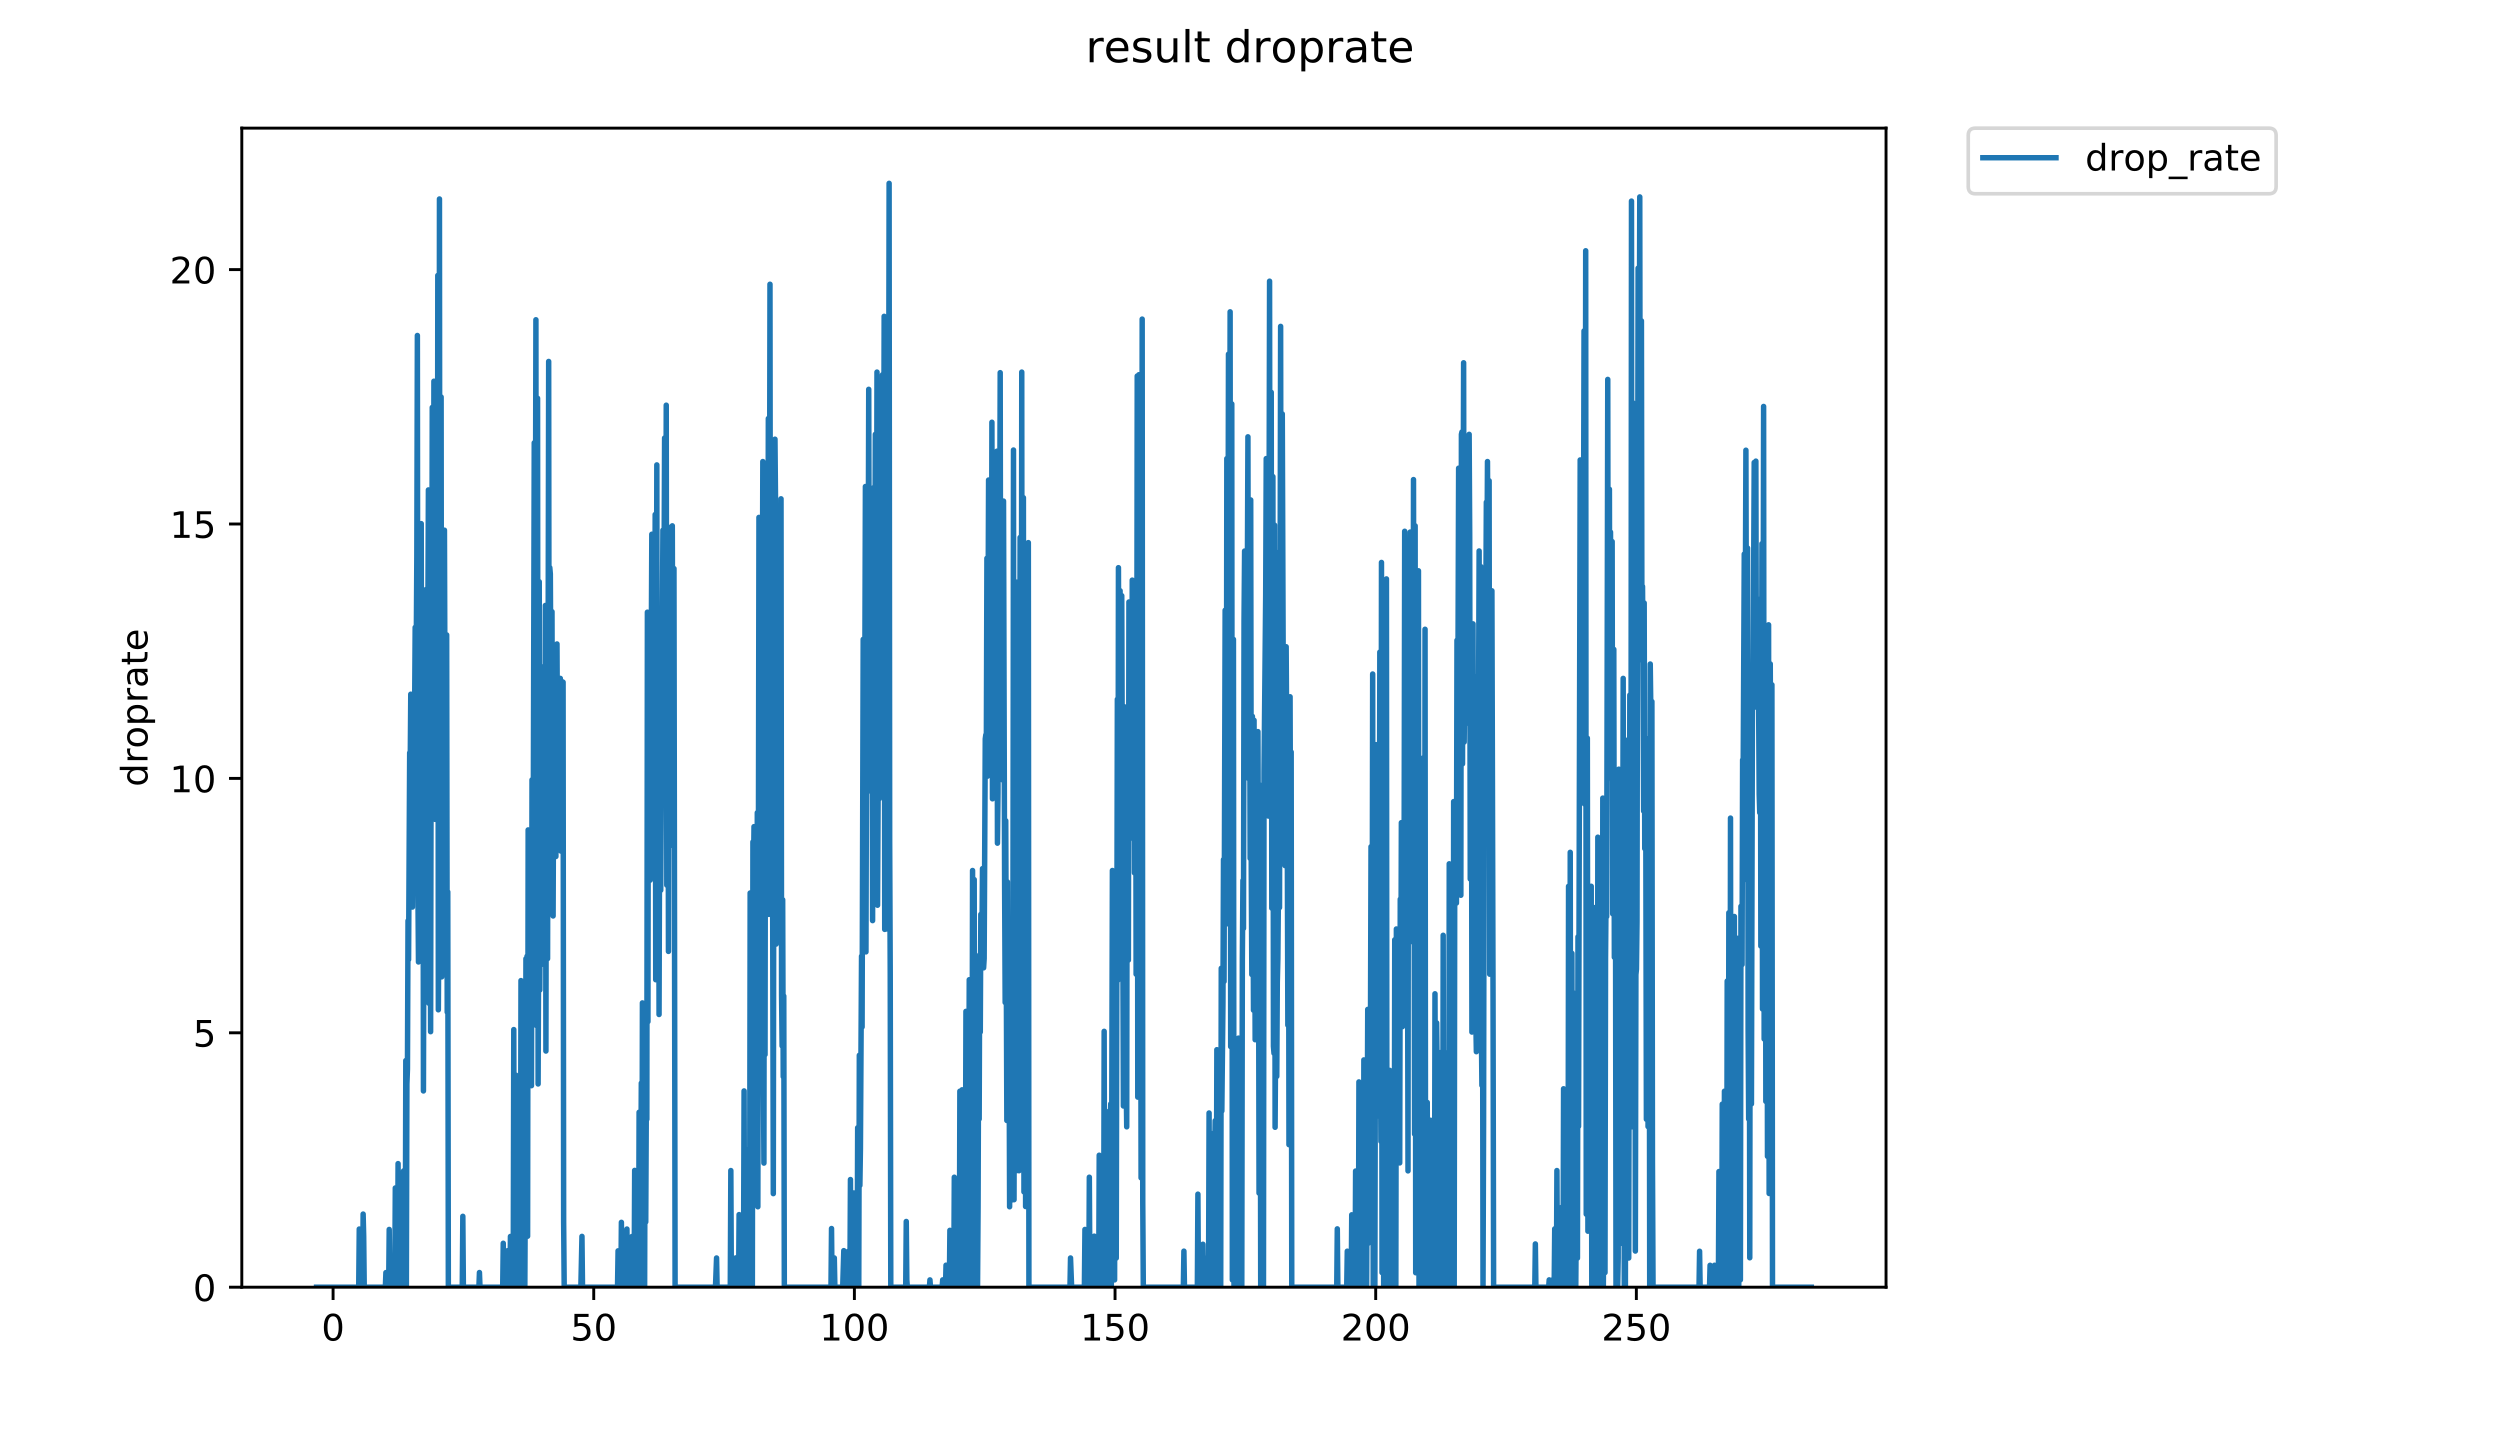 <?xml version="1.0" encoding="utf-8" standalone="no"?>
<!DOCTYPE svg PUBLIC "-//W3C//DTD SVG 1.1//EN"
  "http://www.w3.org/Graphics/SVG/1.1/DTD/svg11.dtd">
<!-- Created with matplotlib (https://matplotlib.org/) -->
<svg height="396pt" version="1.1" viewBox="0 0 684 396" width="684pt" xmlns="http://www.w3.org/2000/svg" xmlns:xlink="http://www.w3.org/1999/xlink">
 <defs>
  <style type="text/css">
*{stroke-linecap:butt;stroke-linejoin:round;}
  </style>
 </defs>
 <g id="figure_1">
  <g id="patch_1">
   <path d="M 0 396 
L 684 396 
L 684 0 
L 0 0 
z
" style="fill:#ffffff;"/>
  </g>
  <g id="axes_1">
   <g id="patch_2">
    <path d="M 66.159 352.174 
L 516.019 352.174 
L 516.019 35.062 
L 66.159 35.062 
z
" style="fill:#ffffff;"/>
   </g>
   <g id="matplotlib.axis_1">
    <g id="xtick_1">
     <g id="line2d_1">
      <defs>
       <path d="M 0 0 
L 0 3.5 
" id="m7528100f7d" style="stroke:#000000;stroke-width:0.8;"/>
      </defs>
      <g>
       <use style="stroke:#000000;stroke-width:0.8;" x="91.131" xlink:href="#m7528100f7d" y="352.174"/>
      </g>
     </g>
     <g id="text_1">
      <!-- 0 -->
      <defs>
       <path d="M 31.781 66.406 
Q 24.172 66.406 20.328 58.906 
Q 16.5 51.422 16.5 36.375 
Q 16.5 21.391 20.328 13.891 
Q 24.172 6.391 31.781 6.391 
Q 39.453 6.391 43.281 13.891 
Q 47.125 21.391 47.125 36.375 
Q 47.125 51.422 43.281 58.906 
Q 39.453 66.406 31.781 66.406 
z
M 31.781 74.219 
Q 44.047 74.219 50.516 64.516 
Q 56.984 54.828 56.984 36.375 
Q 56.984 17.969 50.516 8.266 
Q 44.047 -1.422 31.781 -1.422 
Q 19.531 -1.422 13.062 8.266 
Q 6.594 17.969 6.594 36.375 
Q 6.594 54.828 13.062 64.516 
Q 19.531 74.219 31.781 74.219 
z
" id="DejaVuSans-48"/>
      </defs>
      <g transform="translate(87.949 366.773)scale(0.1 -0.1)">
       <use xlink:href="#DejaVuSans-48"/>
      </g>
     </g>
    </g>
    <g id="xtick_2">
     <g id="line2d_2">
      <g>
       <use style="stroke:#000000;stroke-width:0.8;" x="162.446" xlink:href="#m7528100f7d" y="352.174"/>
      </g>
     </g>
     <g id="text_2">
      <!-- 50 -->
      <defs>
       <path d="M 10.797 72.906 
L 49.516 72.906 
L 49.516 64.594 
L 19.828 64.594 
L 19.828 46.734 
Q 21.969 47.469 24.109 47.828 
Q 26.266 48.188 28.422 48.188 
Q 40.625 48.188 47.75 41.5 
Q 54.891 34.812 54.891 23.391 
Q 54.891 11.625 47.562 5.094 
Q 40.234 -1.422 26.906 -1.422 
Q 22.312 -1.422 17.547 -0.641 
Q 12.797 0.141 7.719 1.703 
L 7.719 11.625 
Q 12.109 9.234 16.797 8.062 
Q 21.484 6.891 26.703 6.891 
Q 35.156 6.891 40.078 11.328 
Q 45.016 15.766 45.016 23.391 
Q 45.016 31 40.078 35.438 
Q 35.156 39.891 26.703 39.891 
Q 22.75 39.891 18.812 39.016 
Q 14.891 38.141 10.797 36.281 
z
" id="DejaVuSans-53"/>
      </defs>
      <g transform="translate(156.083 366.773)scale(0.1 -0.1)">
       <use xlink:href="#DejaVuSans-53"/>
       <use x="63.623" xlink:href="#DejaVuSans-48"/>
      </g>
     </g>
    </g>
    <g id="xtick_3">
     <g id="line2d_3">
      <g>
       <use style="stroke:#000000;stroke-width:0.8;" x="233.761" xlink:href="#m7528100f7d" y="352.174"/>
      </g>
     </g>
     <g id="text_3">
      <!-- 100 -->
      <defs>
       <path d="M 12.406 8.297 
L 28.516 8.297 
L 28.516 63.922 
L 10.984 60.406 
L 10.984 69.391 
L 28.422 72.906 
L 38.281 72.906 
L 38.281 8.297 
L 54.391 8.297 
L 54.391 0 
L 12.406 0 
z
" id="DejaVuSans-49"/>
      </defs>
      <g transform="translate(224.217 366.773)scale(0.1 -0.1)">
       <use xlink:href="#DejaVuSans-49"/>
       <use x="63.623" xlink:href="#DejaVuSans-48"/>
       <use x="127.246" xlink:href="#DejaVuSans-48"/>
      </g>
     </g>
    </g>
    <g id="xtick_4">
     <g id="line2d_4">
      <g>
       <use style="stroke:#000000;stroke-width:0.8;" x="305.076" xlink:href="#m7528100f7d" y="352.174"/>
      </g>
     </g>
     <g id="text_4">
      <!-- 150 -->
      <g transform="translate(295.533 366.773)scale(0.1 -0.1)">
       <use xlink:href="#DejaVuSans-49"/>
       <use x="63.623" xlink:href="#DejaVuSans-53"/>
       <use x="127.246" xlink:href="#DejaVuSans-48"/>
      </g>
     </g>
    </g>
    <g id="xtick_5">
     <g id="line2d_5">
      <g>
       <use style="stroke:#000000;stroke-width:0.8;" x="376.392" xlink:href="#m7528100f7d" y="352.174"/>
      </g>
     </g>
     <g id="text_5">
      <!-- 200 -->
      <defs>
       <path d="M 19.188 8.297 
L 53.609 8.297 
L 53.609 0 
L 7.328 0 
L 7.328 8.297 
Q 12.938 14.109 22.625 23.891 
Q 32.328 33.688 34.812 36.531 
Q 39.547 41.844 41.422 45.531 
Q 43.312 49.219 43.312 52.781 
Q 43.312 58.594 39.234 62.25 
Q 35.156 65.922 28.609 65.922 
Q 23.969 65.922 18.812 64.312 
Q 13.672 62.703 7.812 59.422 
L 7.812 69.391 
Q 13.766 71.781 18.938 73 
Q 24.125 74.219 28.422 74.219 
Q 39.75 74.219 46.484 68.547 
Q 53.219 62.891 53.219 53.422 
Q 53.219 48.922 51.531 44.891 
Q 49.859 40.875 45.406 35.406 
Q 44.188 33.984 37.641 27.219 
Q 31.109 20.453 19.188 8.297 
z
" id="DejaVuSans-50"/>
      </defs>
      <g transform="translate(366.848 366.773)scale(0.1 -0.1)">
       <use xlink:href="#DejaVuSans-50"/>
       <use x="63.623" xlink:href="#DejaVuSans-48"/>
       <use x="127.246" xlink:href="#DejaVuSans-48"/>
      </g>
     </g>
    </g>
    <g id="xtick_6">
     <g id="line2d_6">
      <g>
       <use style="stroke:#000000;stroke-width:0.8;" x="447.707" xlink:href="#m7528100f7d" y="352.174"/>
      </g>
     </g>
     <g id="text_6">
      <!-- 250 -->
      <g transform="translate(438.163 366.773)scale(0.1 -0.1)">
       <use xlink:href="#DejaVuSans-50"/>
       <use x="63.623" xlink:href="#DejaVuSans-53"/>
       <use x="127.246" xlink:href="#DejaVuSans-48"/>
      </g>
     </g>
    </g>
   </g>
   <g id="matplotlib.axis_2">
    <g id="ytick_1">
     <g id="line2d_7">
      <defs>
       <path d="M 0 0 
L -3.5 0 
" id="mb87cd8d36c" style="stroke:#000000;stroke-width:0.8;"/>
      </defs>
      <g>
       <use style="stroke:#000000;stroke-width:0.8;" x="66.159" xlink:href="#mb87cd8d36c" y="352.174"/>
      </g>
     </g>
     <g id="text_7">
      <!-- 0 -->
      <g transform="translate(52.796 355.973)scale(0.1 -0.1)">
       <use xlink:href="#DejaVuSans-48"/>
      </g>
     </g>
    </g>
    <g id="ytick_2">
     <g id="line2d_8">
      <g>
       <use style="stroke:#000000;stroke-width:0.8;" x="66.159" xlink:href="#mb87cd8d36c" y="282.572"/>
      </g>
     </g>
     <g id="text_8">
      <!-- 5 -->
      <g transform="translate(52.796 286.371)scale(0.1 -0.1)">
       <use xlink:href="#DejaVuSans-53"/>
      </g>
     </g>
    </g>
    <g id="ytick_3">
     <g id="line2d_9">
      <g>
       <use style="stroke:#000000;stroke-width:0.8;" x="66.159" xlink:href="#mb87cd8d36c" y="212.969"/>
      </g>
     </g>
     <g id="text_9">
      <!-- 10 -->
      <g transform="translate(46.434 216.768)scale(0.1 -0.1)">
       <use xlink:href="#DejaVuSans-49"/>
       <use x="63.623" xlink:href="#DejaVuSans-48"/>
      </g>
     </g>
    </g>
    <g id="ytick_4">
     <g id="line2d_10">
      <g>
       <use style="stroke:#000000;stroke-width:0.8;" x="66.159" xlink:href="#mb87cd8d36c" y="143.366"/>
      </g>
     </g>
     <g id="text_10">
      <!-- 15 -->
      <g transform="translate(46.434 147.166)scale(0.1 -0.1)">
       <use xlink:href="#DejaVuSans-49"/>
       <use x="63.623" xlink:href="#DejaVuSans-53"/>
      </g>
     </g>
    </g>
    <g id="ytick_5">
     <g id="line2d_11">
      <g>
       <use style="stroke:#000000;stroke-width:0.8;" x="66.159" xlink:href="#mb87cd8d36c" y="73.764"/>
      </g>
     </g>
     <g id="text_11">
      <!-- 20 -->
      <g transform="translate(46.434 77.563)scale(0.1 -0.1)">
       <use xlink:href="#DejaVuSans-50"/>
       <use x="63.623" xlink:href="#DejaVuSans-48"/>
      </g>
     </g>
    </g>
    <g id="text_12">
     <!-- droprate -->
     <defs>
      <path d="M 45.406 46.391 
L 45.406 75.984 
L 54.391 75.984 
L 54.391 0 
L 45.406 0 
L 45.406 8.203 
Q 42.578 3.328 38.25 0.953 
Q 33.938 -1.422 27.875 -1.422 
Q 17.969 -1.422 11.734 6.484 
Q 5.516 14.406 5.516 27.297 
Q 5.516 40.188 11.734 48.094 
Q 17.969 56 27.875 56 
Q 33.938 56 38.25 53.625 
Q 42.578 51.266 45.406 46.391 
z
M 14.797 27.297 
Q 14.797 17.391 18.875 11.75 
Q 22.953 6.109 30.078 6.109 
Q 37.203 6.109 41.297 11.75 
Q 45.406 17.391 45.406 27.297 
Q 45.406 37.203 41.297 42.844 
Q 37.203 48.484 30.078 48.484 
Q 22.953 48.484 18.875 42.844 
Q 14.797 37.203 14.797 27.297 
z
" id="DejaVuSans-100"/>
      <path d="M 41.109 46.297 
Q 39.594 47.172 37.812 47.578 
Q 36.031 48 33.891 48 
Q 26.266 48 22.188 43.047 
Q 18.109 38.094 18.109 28.812 
L 18.109 0 
L 9.078 0 
L 9.078 54.688 
L 18.109 54.688 
L 18.109 46.188 
Q 20.953 51.172 25.484 53.578 
Q 30.031 56 36.531 56 
Q 37.453 56 38.578 55.875 
Q 39.703 55.766 41.062 55.516 
z
" id="DejaVuSans-114"/>
      <path d="M 30.609 48.391 
Q 23.391 48.391 19.188 42.75 
Q 14.984 37.109 14.984 27.297 
Q 14.984 17.484 19.156 11.844 
Q 23.344 6.203 30.609 6.203 
Q 37.797 6.203 41.984 11.859 
Q 46.188 17.531 46.188 27.297 
Q 46.188 37.016 41.984 42.703 
Q 37.797 48.391 30.609 48.391 
z
M 30.609 56 
Q 42.328 56 49.016 48.375 
Q 55.719 40.766 55.719 27.297 
Q 55.719 13.875 49.016 6.219 
Q 42.328 -1.422 30.609 -1.422 
Q 18.844 -1.422 12.172 6.219 
Q 5.516 13.875 5.516 27.297 
Q 5.516 40.766 12.172 48.375 
Q 18.844 56 30.609 56 
z
" id="DejaVuSans-111"/>
      <path d="M 18.109 8.203 
L 18.109 -20.797 
L 9.078 -20.797 
L 9.078 54.688 
L 18.109 54.688 
L 18.109 46.391 
Q 20.953 51.266 25.266 53.625 
Q 29.594 56 35.594 56 
Q 45.562 56 51.781 48.094 
Q 58.016 40.188 58.016 27.297 
Q 58.016 14.406 51.781 6.484 
Q 45.562 -1.422 35.594 -1.422 
Q 29.594 -1.422 25.266 0.953 
Q 20.953 3.328 18.109 8.203 
z
M 48.688 27.297 
Q 48.688 37.203 44.609 42.844 
Q 40.531 48.484 33.406 48.484 
Q 26.266 48.484 22.188 42.844 
Q 18.109 37.203 18.109 27.297 
Q 18.109 17.391 22.188 11.75 
Q 26.266 6.109 33.406 6.109 
Q 40.531 6.109 44.609 11.75 
Q 48.688 17.391 48.688 27.297 
z
" id="DejaVuSans-112"/>
      <path d="M 34.281 27.484 
Q 23.391 27.484 19.188 25 
Q 14.984 22.516 14.984 16.5 
Q 14.984 11.719 18.141 8.906 
Q 21.297 6.109 26.703 6.109 
Q 34.188 6.109 38.703 11.406 
Q 43.219 16.703 43.219 25.484 
L 43.219 27.484 
z
M 52.203 31.203 
L 52.203 0 
L 43.219 0 
L 43.219 8.297 
Q 40.141 3.328 35.547 0.953 
Q 30.953 -1.422 24.312 -1.422 
Q 15.922 -1.422 10.953 3.297 
Q 6 8.016 6 15.922 
Q 6 25.141 12.172 29.828 
Q 18.359 34.516 30.609 34.516 
L 43.219 34.516 
L 43.219 35.406 
Q 43.219 41.609 39.141 45 
Q 35.062 48.391 27.688 48.391 
Q 23 48.391 18.547 47.266 
Q 14.109 46.141 10.016 43.891 
L 10.016 52.203 
Q 14.938 54.109 19.578 55.047 
Q 24.219 56 28.609 56 
Q 40.484 56 46.344 49.844 
Q 52.203 43.703 52.203 31.203 
z
" id="DejaVuSans-97"/>
      <path d="M 18.312 70.219 
L 18.312 54.688 
L 36.812 54.688 
L 36.812 47.703 
L 18.312 47.703 
L 18.312 18.016 
Q 18.312 11.328 20.141 9.422 
Q 21.969 7.516 27.594 7.516 
L 36.812 7.516 
L 36.812 0 
L 27.594 0 
Q 17.188 0 13.234 3.875 
Q 9.281 7.766 9.281 18.016 
L 9.281 47.703 
L 2.688 47.703 
L 2.688 54.688 
L 9.281 54.688 
L 9.281 70.219 
z
" id="DejaVuSans-116"/>
      <path d="M 56.203 29.594 
L 56.203 25.203 
L 14.891 25.203 
Q 15.484 15.922 20.484 11.062 
Q 25.484 6.203 34.422 6.203 
Q 39.594 6.203 44.453 7.469 
Q 49.312 8.734 54.109 11.281 
L 54.109 2.781 
Q 49.266 0.734 44.188 -0.344 
Q 39.109 -1.422 33.891 -1.422 
Q 20.797 -1.422 13.156 6.188 
Q 5.516 13.812 5.516 26.812 
Q 5.516 40.234 12.766 48.109 
Q 20.016 56 32.328 56 
Q 43.359 56 49.781 48.891 
Q 56.203 41.797 56.203 29.594 
z
M 47.219 32.234 
Q 47.125 39.594 43.094 43.984 
Q 39.062 48.391 32.422 48.391 
Q 24.906 48.391 20.391 44.141 
Q 15.875 39.891 15.188 32.172 
z
" id="DejaVuSans-101"/>
     </defs>
     <g transform="translate(40.354 215.236)rotate(-90)scale(0.1 -0.1)">
      <use xlink:href="#DejaVuSans-100"/>
      <use x="63.477" xlink:href="#DejaVuSans-114"/>
      <use x="104.559" xlink:href="#DejaVuSans-111"/>
      <use x="165.74" xlink:href="#DejaVuSans-112"/>
      <use x="229.217" xlink:href="#DejaVuSans-114"/>
      <use x="270.33" xlink:href="#DejaVuSans-97"/>
      <use x="331.609" xlink:href="#DejaVuSans-116"/>
      <use x="370.818" xlink:href="#DejaVuSans-101"/>
     </g>
    </g>
   </g>
   <g id="line2d_12">
    <path clip-path="url(#p7cbc2bb57a)" d="M 86.607 352.174 
L 98.143 352.174 
L 98.294 336.265 
L 98.601 352.174 
L 99.203 352.174 
L 99.353 332.173 
L 99.504 338.234 
L 99.654 352.174 
L 105.432 352.174 
L 105.582 348.185 
L 105.732 352.174 
L 106.336 352.174 
L 106.488 336.378 
L 106.64 352.174 
L 108 352.174 
L 108.155 325.031 
L 108.306 352.174 
L 108.762 352.174 
L 108.913 318.367 
L 109.064 352.174 
L 109.215 352.174 
L 109.366 348.208 
L 109.517 352.174 
L 109.667 352.174 
L 109.817 342.145 
L 109.967 352.174 
L 110.271 352.174 
L 110.422 320.356 
L 110.574 320.537 
L 110.875 352.174 
L 111.026 290.172 
L 111.176 352.174 
L 111.327 296.572 
L 111.478 292.515 
L 111.634 251.916 
L 111.785 262.557 
L 112.085 205.959 
L 112.236 209.196 
L 112.386 189.935 
L 112.686 203.742 
L 112.836 248.17 
L 112.991 217.836 
L 113.141 218.361 
L 113.292 216.364 
L 113.592 171.649 
L 113.893 176.168 
L 114.043 152.167 
L 114.193 91.79 
L 114.343 243.859 
L 114.495 263.194 
L 114.646 184.889 
L 114.796 172.168 
L 114.949 246.001 
L 115.099 240.17 
L 115.249 143.266 
L 115.399 244.015 
L 115.549 254.03 
L 115.699 174.168 
L 115.851 298.481 
L 116.155 185.128 
L 116.305 194.168 
L 116.457 185.841 
L 116.608 161.264 
L 116.758 162.44 
L 116.909 206.378 
L 117.212 134.046 
L 117.363 274.506 
L 117.513 156.167 
L 117.814 282.272 
L 117.966 195.964 
L 118.116 194.168 
L 118.265 111.474 
L 118.565 191.938 
L 118.717 104.302 
L 118.869 211.583 
L 119.019 224.169 
L 119.17 152.454 
L 119.478 221.429 
L 119.629 213.76 
L 119.78 75.357 
L 119.93 276.28 
L 120.084 250.508 
L 120.236 54.441 
L 120.388 251.473 
L 120.54 219.315 
L 120.692 108.615 
L 120.844 267.269 
L 121.144 155.318 
L 121.294 226.17 
L 121.45 210.642 
L 121.601 145.059 
L 121.905 244.325 
L 122.207 173.706 
L 122.359 276.928 
L 122.509 244.015 
L 122.666 352.174 
L 126.474 352.174 
L 126.629 332.786 
L 126.78 352.174 
L 131.026 352.174 
L 131.176 348.162 
L 131.326 352.174 
L 137.54 352.174 
L 137.69 340.156 
L 137.842 352.174 
L 138.598 352.174 
L 138.749 350.186 
L 138.899 342.188 
L 139.052 352.174 
L 139.504 352.174 
L 139.656 338.293 
L 139.806 352.174 
L 140.414 352.174 
L 140.568 281.691 
L 140.719 352.174 
L 141.025 352.174 
L 141.176 294.172 
L 141.479 352.174 
L 141.631 352.174 
L 141.781 314.282 
L 141.933 348.197 
L 142.083 352.174 
L 142.24 352.174 
L 142.391 340.225 
L 142.541 268.292 
L 142.692 352.174 
L 142.842 352.174 
L 142.993 276.821 
L 143.144 352.174 
L 143.443 277.958 
L 143.593 352.174 
L 143.745 320.447 
L 143.895 262.3 
L 144.047 316.327 
L 144.199 261.602 
L 144.35 338.234 
L 144.501 227.068 
L 144.651 243.859 
L 144.802 244.17 
L 145.104 285.04 
L 145.256 245.398 
L 145.409 297.043 
L 145.56 213.366 
L 145.711 220.736 
L 145.866 240.888 
L 146.168 121.153 
L 146.32 231.556 
L 146.624 87.488 
L 146.775 280.583 
L 146.925 262.171 
L 147.077 108.961 
L 147.228 296.572 
L 147.384 254.692 
L 147.537 159.159 
L 147.688 270.872 
L 147.992 182.364 
L 148.143 244.634 
L 148.449 197.941 
L 148.602 263.821 
L 148.753 196.392 
L 148.904 250.463 
L 149.054 252.027 
L 149.207 165.651 
L 149.361 287.564 
L 149.512 201.037 
L 149.664 208.033 
L 149.814 262.3 
L 150.117 98.893 
L 150.269 241.6 
L 150.42 155.298 
L 150.571 157.008 
L 150.722 187.352 
L 150.873 167.757 
L 151.026 167.354 
L 151.177 234.339 
L 151.328 250.608 
L 151.482 211.602 
L 151.634 222.223 
L 151.937 177.672 
L 152.088 234.339 
L 152.39 176.19 
L 152.543 207.828 
L 152.846 185.841 
L 152.998 211.583 
L 153.301 185.604 
L 153.452 232.855 
L 153.758 190.353 
L 153.91 186.548 
L 154.061 186.644 
L 154.212 334.327 
L 154.364 352.174 
L 158.922 352.174 
L 159.224 338.274 
L 159.375 352.174 
L 168.953 352.174 
L 169.104 342.231 
L 169.255 352.174 
L 169.859 352.174 
L 170.012 334.428 
L 170.163 352.174 
L 171.375 352.174 
L 171.526 336.265 
L 171.677 352.174 
L 172.433 352.174 
L 172.585 344.242 
L 172.736 352.174 
L 172.887 338.313 
L 173.039 352.174 
L 173.494 352.174 
L 173.644 320.219 
L 173.797 352.174 
L 174.708 352.174 
L 174.858 304.31 
L 175.01 352.174 
L 175.161 352.174 
L 175.462 296.333 
L 175.613 352.174 
L 175.763 274.395 
L 175.914 342.188 
L 176.065 318.367 
L 176.217 326.359 
L 176.368 352.174 
L 176.52 294.912 
L 176.672 334.327 
L 176.823 304.447 
L 176.973 306.238 
L 177.125 167.494 
L 177.278 279.528 
L 177.429 171.208 
L 177.58 187.117 
L 177.731 240.81 
L 177.882 240.81 
L 178.336 146.167 
L 178.49 224.373 
L 178.799 150.009 
L 179.106 200.821 
L 179.257 140.774 
L 179.406 268.05 
L 179.706 127.196 
L 179.856 267.929 
L 180.164 179.881 
L 180.317 277.565 
L 180.468 227.424 
L 180.621 219.315 
L 180.772 243.574 
L 181.374 145.059 
L 181.53 176.234 
L 181.682 156.972 
L 181.833 119.835 
L 181.984 186.406 
L 182.134 175.914 
L 182.285 110.859 
L 182.435 242.17 
L 182.586 145.65 
L 182.736 144.167 
L 182.888 260.303 
L 183.038 156.729 
L 183.19 182.122 
L 183.342 231.385 
L 183.492 164.974 
L 183.642 200.169 
L 183.943 143.867 
L 184.094 203.451 
L 184.245 158.167 
L 184.398 155.557 
L 184.703 352.174 
L 195.75 352.174 
L 196.05 344.185 
L 196.2 352.174 
L 199.805 352.174 
L 199.956 320.265 
L 200.106 352.174 
L 201.155 352.174 
L 201.305 344.162 
L 201.458 344.309 
L 201.61 352.174 
L 202.068 352.174 
L 202.218 332.316 
L 202.37 352.174 
L 202.672 352.174 
L 202.826 338.507 
L 202.976 352.174 
L 203.278 352.174 
L 203.43 344.208 
L 203.581 298.481 
L 203.732 352.174 
L 203.884 352.174 
L 204.034 326.285 
L 204.186 352.174 
L 204.337 352.174 
L 204.489 314.551 
L 204.639 352.174 
L 204.79 350.177 
L 204.94 322.173 
L 205.09 352.174 
L 205.241 244.325 
L 205.391 352.174 
L 205.696 318.749 
L 205.846 352.174 
L 205.996 230.345 
L 206.146 239.847 
L 206.296 226.17 
L 206.447 238.17 
L 206.597 290.261 
L 206.747 227.991 
L 206.897 300.172 
L 207.048 314.118 
L 207.198 222.356 
L 207.348 330.173 
L 207.648 141.561 
L 207.798 219.598 
L 207.948 161.894 
L 208.098 189.935 
L 208.248 182.168 
L 208.398 187.932 
L 208.553 174.258 
L 208.708 126.28 
L 208.859 292.515 
L 209.009 318.222 
L 209.159 188.168 
L 209.311 288.538 
L 209.461 183.926 
L 209.613 181.151 
L 209.763 156.729 
L 209.915 185.604 
L 210.066 191.324 
L 210.217 114.507 
L 210.367 250.17 
L 210.667 77.77 
L 210.818 220.924 
L 210.968 203.528 
L 211.119 121.82 
L 211.575 326.578 
L 211.728 212.576 
L 211.881 222.407 
L 212.031 120.166 
L 212.182 137.093 
L 212.332 258.306 
L 212.482 138.166 
L 212.633 190.168 
L 212.784 201.468 
L 212.934 159.891 
L 213.084 231.997 
L 213.234 173.655 
L 213.536 225.624 
L 213.687 136.476 
L 213.837 272.286 
L 213.987 286.172 
L 214.138 246.17 
L 214.289 294.586 
L 214.44 272.515 
L 214.59 352.174 
L 227.355 352.174 
L 227.505 336.127 
L 227.658 352.174 
L 228.117 352.174 
L 228.267 344.174 
L 228.422 352.174 
L 230.562 352.174 
L 230.862 342.174 
L 231.012 352.174 
L 231.77 352.174 
L 231.923 350.216 
L 232.076 342.371 
L 232.227 352.174 
L 232.529 352.174 
L 232.682 322.723 
L 232.835 352.174 
L 233.439 352.174 
L 233.59 326.395 
L 233.743 352.174 
L 234.047 352.174 
L 234.201 332.65 
L 234.351 330.205 
L 234.504 352.174 
L 234.656 308.549 
L 234.959 352.174 
L 235.111 288.719 
L 235.262 324.333 
L 235.412 314.282 
L 235.716 261.602 
L 235.868 280.99 
L 236.169 174.932 
L 236.32 224.536 
L 236.471 232.685 
L 236.774 133.11 
L 236.924 260.434 
L 237.23 155.557 
L 237.38 216.559 
L 237.682 106.518 
L 237.832 178.666 
L 237.983 145.059 
L 238.134 146.757 
L 238.285 210.373 
L 238.435 199.95 
L 238.587 176.44 
L 238.737 251.882 
L 239.038 133.423 
L 239.189 222.542 
L 239.49 118.836 
L 239.642 196.838 
L 239.793 173.96 
L 239.943 101.805 
L 240.096 247.672 
L 240.247 218.744 
L 240.397 105.229 
L 240.548 218.553 
L 240.699 216.169 
L 240.85 155.859 
L 241.001 141.076 
L 241.151 216.169 
L 241.452 102.524 
L 241.604 215.543 
L 241.905 86.546 
L 242.058 254.28 
L 242.36 101.605 
L 242.51 254.171 
L 242.811 127.136 
L 242.962 224.353 
L 243.262 50.163 
L 243.413 230.17 
L 243.567 266.269 
L 243.718 352.174 
L 247.802 352.174 
L 247.953 334.199 
L 248.104 350.177 
L 248.254 352.174 
L 254.283 352.174 
L 254.433 350.18 
L 254.584 352.174 
L 257.77 352.174 
L 257.921 350.174 
L 258.075 352.174 
L 258.682 352.174 
L 258.832 346.157 
L 258.982 352.174 
L 259.435 352.174 
L 259.585 350.177 
L 259.736 352.174 
L 259.891 336.621 
L 260.041 352.174 
L 260.947 352.174 
L 261.097 322.087 
L 261.247 352.174 
L 261.551 352.174 
L 261.704 348.247 
L 261.856 338.333 
L 262.01 352.174 
L 262.465 352.174 
L 262.617 298.557 
L 262.768 352.174 
L 262.92 352.174 
L 263.221 298.172 
L 263.373 352.174 
L 263.523 308.046 
L 263.824 318.367 
L 263.977 352.174 
L 264.128 328.378 
L 264.28 276.713 
L 264.431 352.174 
L 264.734 286.549 
L 264.885 352.174 
L 265.186 268.05 
L 265.337 352.174 
L 265.639 289.345 
L 265.791 352.174 
L 265.941 316.173 
L 266.092 238.17 
L 266.243 352.174 
L 266.393 352.174 
L 266.544 240.651 
L 266.695 352.174 
L 266.844 352.174 
L 266.998 314.817 
L 267.15 352.174 
L 267.451 352.174 
L 267.602 330.268 
L 267.752 284.074 
L 267.903 306.172 
L 268.055 261.216 
L 268.205 282.372 
L 268.356 250.17 
L 268.507 260.827 
L 268.659 257.127 
L 268.812 237.651 
L 269.115 264.799 
L 269.266 262.3 
L 269.567 202.169 
L 269.718 201.037 
L 269.868 202.598 
L 270.019 152.74 
L 270.17 212.37 
L 270.474 131.339 
L 270.625 179.162 
L 270.775 181.923 
L 270.931 164.894 
L 271.235 193.536 
L 271.386 115.525 
L 271.536 218.553 
L 271.687 204.804 
L 271.84 155 
L 271.991 216.753 
L 272.296 124.779 
L 272.448 213.76 
L 272.751 123.452 
L 272.901 230.693 
L 273.052 216.753 
L 273.203 132.796 
L 273.353 203.956 
L 273.655 101.962 
L 273.806 205.224 
L 273.957 150.746 
L 274.109 142.277 
L 274.26 213.366 
L 274.562 137.093 
L 274.863 242.642 
L 275.014 274.283 
L 275.168 224.553 
L 275.471 306.566 
L 275.623 241.285 
L 275.775 304.919 
L 275.927 255.146 
L 276.078 282.372 
L 276.228 330.173 
L 276.379 300.617 
L 276.53 328.31 
L 276.834 272.742 
L 276.985 328.276 
L 277.137 259.371 
L 277.29 123.127 
L 277.44 328.242 
L 277.742 159.825 
L 277.893 310.413 
L 278.196 159.276 
L 278.346 320.265 
L 278.649 162.079 
L 278.8 320.31 
L 279.101 147.051 
L 279.252 308.236 
L 279.402 248.021 
L 279.552 101.805 
L 279.702 316.121 
L 280.003 136.166 
L 280.153 326.098 
L 280.453 151.59 
L 280.603 330.11 
L 280.903 165.362 
L 281.053 286.077 
L 281.203 266.294 
L 281.354 148.459 
L 281.51 352.174 
L 292.745 352.174 
L 292.895 344.185 
L 293.197 352.174 
L 296.687 352.174 
L 296.839 336.378 
L 296.991 352.174 
L 297.89 352.174 
L 298.04 322.087 
L 298.191 348.185 
L 298.343 352.174 
L 299.245 352.174 
L 299.395 338.214 
L 299.545 352.174 
L 299.998 352.174 
L 300.147 346.183 
L 300.297 348.162 
L 300.447 352.174 
L 300.597 352.174 
L 300.747 316.069 
L 301.046 352.174 
L 301.347 352.174 
L 301.497 320.173 
L 301.647 348.157 
L 301.797 346.157 
L 301.948 352.174 
L 302.098 282.172 
L 302.248 350.174 
L 302.399 352.174 
L 302.549 316.069 
L 302.699 352.174 
L 302.85 352.174 
L 303 322.087 
L 303.152 330.33 
L 303.451 304.034 
L 303.601 352.174 
L 303.751 307.982 
L 303.9 302.028 
L 304.05 352.174 
L 304.351 238.17 
L 304.502 334.251 
L 304.652 268.05 
L 304.802 268.412 
L 304.953 350.177 
L 305.104 272.286 
L 305.405 344.208 
L 305.707 191.324 
L 305.857 268.171 
L 306.006 155.318 
L 306.306 255.755 
L 306.456 161.62 
L 306.756 254.451 
L 306.908 162.983 
L 307.361 302.6 
L 307.513 193.31 
L 307.663 296.172 
L 307.966 209.4 
L 308.117 296.492 
L 308.268 308.299 
L 308.42 193.536 
L 308.724 262.685 
L 308.875 164.706 
L 309.179 229.404 
L 309.33 181.395 
L 309.632 228.702 
L 309.783 158.723 
L 309.934 215.153 
L 310.086 171.723 
L 310.237 163.253 
L 310.388 238.821 
L 310.69 160.717 
L 310.841 266.54 
L 310.992 226.89 
L 311.143 102.881 
L 311.293 300.172 
L 311.444 246.625 
L 311.595 102.524 
L 311.746 278.804 
L 311.897 268.412 
L 312.048 222.542 
L 312.199 322.259 
L 312.349 248.468 
L 312.5 87.306 
L 312.656 328.844 
L 312.809 352.174 
L 323.764 352.174 
L 323.916 342.315 
L 324.067 352.174 
L 327.594 352.174 
L 327.747 326.722 
L 327.897 352.174 
L 328.961 352.174 
L 329.115 340.427 
L 329.268 352.174 
L 329.734 352.174 
L 329.886 344.265 
L 330.04 352.174 
L 330.652 352.174 
L 330.804 304.515 
L 330.961 352.174 
L 331.267 352.174 
L 331.568 310.173 
L 331.719 352.174 
L 331.869 352.174 
L 332.019 340.174 
L 332.171 352.174 
L 332.322 316.224 
L 332.473 306.631 
L 332.624 352.174 
L 332.776 342.273 
L 332.929 287.199 
L 333.08 352.174 
L 333.23 290.261 
L 333.38 338.194 
L 333.532 344.22 
L 333.683 306.37 
L 333.984 352.174 
L 334.136 264.923 
L 334.293 303.973 
L 334.596 274.617 
L 334.747 235.178 
L 334.898 268.532 
L 335.199 166.966 
L 335.353 235.031 
L 335.506 245.851 
L 335.657 125.469 
L 335.808 252.742 
L 336.11 96.898 
L 336.261 234.508 
L 336.563 85.315 
L 336.714 286.361 
L 336.864 244.325 
L 337.015 110.512 
L 337.166 350.18 
L 337.467 174.932 
L 337.618 352.174 
L 337.769 318.367 
L 338.224 352.174 
L 338.38 317.469 
L 338.531 352.174 
L 338.682 352.174 
L 338.837 284.032 
L 338.989 352.174 
L 339.445 352.174 
L 339.596 294.503 
L 339.753 352.174 
L 339.904 262.557 
L 340.064 240.886 
L 340.216 254.004 
L 340.367 169.74 
L 340.52 150.771 
L 340.673 173.756 
L 340.825 155.859 
L 340.977 160.372 
L 341.128 194.621 
L 341.434 119.514 
L 341.585 212.969 
L 341.739 144.347 
L 341.89 176.19 
L 342.041 234.844 
L 342.193 136.785 
L 342.345 237.651 
L 342.499 266.629 
L 342.653 195.983 
L 342.954 276.389 
L 343.108 197.065 
L 343.411 284.464 
L 343.562 221.298 
L 343.714 238.983 
L 343.869 237.626 
L 344.02 254.731 
L 344.17 200.169 
L 344.323 245.851 
L 344.474 326.432 
L 344.626 214.761 
L 344.776 252.742 
L 344.927 352.174 
L 345.078 238.497 
L 345.384 352.174 
L 345.535 300.543 
L 345.686 352.174 
L 345.837 211.182 
L 346.29 162.983 
L 346.442 125.469 
L 346.593 217.139 
L 346.895 127.136 
L 347.047 223.281 
L 347.354 76.932 
L 347.505 208.992 
L 347.657 173.706 
L 347.809 107.331 
L 347.96 248.468 
L 348.263 130.396 
L 348.413 286.266 
L 348.563 288.172 
L 348.715 143.664 
L 348.866 308.424 
L 349.018 284.657 
L 349.169 189.105 
L 349.32 294.503 
L 349.471 268.77 
L 349.622 262.3 
L 349.773 244.634 
L 349.925 151.056 
L 350.076 248.32 
L 350.378 89.298 
L 350.528 208.375 
L 350.832 113.255 
L 351.134 195.519 
L 351.285 198.61 
L 351.436 178.915 
L 351.587 236.833 
L 351.893 176.951 
L 352.203 228.732 
L 352.354 280.481 
L 352.507 200.565 
L 352.661 313.181 
L 352.964 190.632 
L 353.115 240.81 
L 353.267 205.748 
L 353.424 352.174 
L 365.733 352.174 
L 365.883 336.219 
L 366.035 352.174 
L 368.463 352.174 
L 368.616 342.329 
L 368.767 352.174 
L 369.683 352.174 
L 369.835 332.373 
L 369.987 352.174 
L 370.741 352.174 
L 370.892 320.401 
L 371.043 352.174 
L 371.651 352.174 
L 371.801 296.011 
L 371.951 352.174 
L 372.4 352.174 
L 372.551 334.251 
L 372.702 334.225 
L 372.852 352.174 
L 373.002 352.174 
L 373.152 289.993 
L 373.301 352.174 
L 373.451 352.174 
L 373.753 306.566 
L 373.907 352.174 
L 374.21 276.171 
L 374.36 340.156 
L 374.51 285.982 
L 374.81 332.087 
L 375.11 231.65 
L 375.261 324.173 
L 375.411 276.389 
L 375.562 184.409 
L 375.711 352.174 
L 376.011 297.938 
L 376.161 352.174 
L 376.461 203.742 
L 376.612 298.404 
L 376.762 264.044 
L 376.912 288.172 
L 377.063 220.736 
L 377.218 305.383 
L 377.368 262.429 
L 377.519 178.417 
L 377.669 284.367 
L 377.82 312.287 
L 377.971 153.882 
L 378.121 348.18 
L 378.422 232.685 
L 378.573 352.174 
L 378.874 238.497 
L 379.025 352.174 
L 379.176 352.174 
L 379.329 158.394 
L 379.48 352.174 
L 379.63 294.172 
L 379.78 320.173 
L 379.934 310.885 
L 380.084 352.174 
L 380.236 292.854 
L 380.536 352.174 
L 380.686 308.109 
L 380.838 304.583 
L 380.99 352.174 
L 381.141 318.464 
L 381.447 352.174 
L 381.598 257.127 
L 381.9 352.174 
L 382.05 254.171 
L 382.204 299.237 
L 382.355 302.529 
L 382.507 269.008 
L 382.658 276.498 
L 382.96 318.173 
L 383.11 246.018 
L 383.261 276.928 
L 383.413 225.082 
L 383.717 280.888 
L 383.868 280.378 
L 384.018 270.171 
L 384.169 234.676 
L 384.32 145.355 
L 384.624 230.867 
L 384.774 160.443 
L 384.927 167.092 
L 385.231 320.356 
L 385.384 167.092 
L 385.534 227.991 
L 385.834 145.573 
L 385.984 183.197 
L 386.133 169.643 
L 386.283 169.38 
L 386.583 257.764 
L 386.732 131.214 
L 387.033 310.293 
L 387.183 143.867 
L 387.336 348.225 
L 387.637 221.607 
L 387.789 346.242 
L 388.089 156.167 
L 388.241 352.174 
L 388.392 314.227 
L 388.542 320.127 
L 388.691 352.174 
L 388.994 238.497 
L 389.143 352.174 
L 389.442 207.336 
L 389.742 352.174 
L 389.892 172.168 
L 390.042 348.168 
L 390.192 352.174 
L 390.341 312 
L 390.496 301.625 
L 390.648 352.174 
L 390.798 352.174 
L 390.948 324.052 
L 391.099 352.174 
L 391.25 308.486 
L 391.402 306.501 
L 391.552 352.174 
L 391.851 312.057 
L 392.002 352.174 
L 392.153 308.361 
L 392.304 306.37 
L 392.455 352.174 
L 392.608 271.901 
L 392.908 352.174 
L 393.057 279.86 
L 393.207 293.837 
L 393.356 352.174 
L 393.506 352.174 
L 393.655 348.151 
L 393.805 352.174 
L 393.956 332.259 
L 394.106 287.987 
L 394.255 352.174 
L 394.705 352.174 
L 394.855 255.894 
L 395.005 352.174 
L 395.456 352.174 
L 395.606 288.08 
L 395.757 352.174 
L 395.907 352.174 
L 396.058 300.469 
L 396.209 352.174 
L 396.359 352.174 
L 396.51 236.336 
L 396.66 352.174 
L 396.811 330.205 
L 396.961 256.308 
L 397.113 352.174 
L 397.264 352.174 
L 397.416 272.855 
L 397.567 352.174 
L 397.719 219.315 
L 397.87 352.174 
L 398.021 232.855 
L 398.172 222.912 
L 398.325 229.926 
L 398.477 247.076 
L 398.628 175.185 
L 398.778 218.744 
L 399.08 128.098 
L 399.232 214.958 
L 399.534 147.636 
L 399.688 244.943 
L 399.839 118.836 
L 399.99 118.183 
L 400.141 208.992 
L 400.446 99.255 
L 400.597 203.026 
L 400.897 170.429 
L 401.048 197.947 
L 401.201 195.102 
L 401.354 196.627 
L 401.506 139.527 
L 401.658 187.352 
L 401.959 118.836 
L 402.11 146.462 
L 402.26 240.491 
L 402.564 173.706 
L 402.715 282.372 
L 403.017 170.689 
L 403.169 253.447 
L 403.32 238.334 
L 403.473 185.049 
L 403.626 194.88 
L 403.776 278.594 
L 403.931 287.745 
L 404.084 213.36 
L 404.237 268.889 
L 404.69 150.746 
L 404.842 259.107 
L 404.992 232.342 
L 405.144 155.017 
L 405.296 281.392 
L 405.449 296.965 
L 405.601 249.643 
L 405.753 352.174 
L 405.907 307.016 
L 406.057 220.924 
L 406.512 169.219 
L 406.663 137.401 
L 406.817 158.616 
L 406.973 126.28 
L 407.276 188.872 
L 407.426 131.532 
L 407.577 266.54 
L 407.729 182.122 
L 407.88 194.846 
L 408.031 226.531 
L 408.186 161.642 
L 408.492 271.57 
L 408.65 352.174 
L 419.919 352.174 
L 420.072 340.344 
L 420.224 352.174 
L 423.71 352.174 
L 423.861 350.174 
L 424.012 352.174 
L 424.615 352.174 
L 424.766 350.183 
L 424.916 352.174 
L 425.218 352.174 
L 425.369 336.219 
L 425.519 352.174 
L 425.82 352.174 
L 425.971 320.265 
L 426.122 352.174 
L 426.88 352.174 
L 427.031 350.191 
L 427.183 330.361 
L 427.334 352.174 
L 427.639 352.174 
L 427.794 297.888 
L 427.947 352.174 
L 428.249 352.174 
L 428.403 299.46 
L 428.554 314.39 
L 428.704 314.227 
L 428.854 350.174 
L 429.005 352.174 
L 429.156 242.485 
L 429.314 352.174 
L 429.465 352.174 
L 429.617 233.195 
L 429.768 352.174 
L 429.918 352.174 
L 430.069 260.827 
L 430.22 340.174 
L 430.375 352.174 
L 430.528 271.675 
L 430.83 352.174 
L 430.98 276.062 
L 431.131 352.174 
L 431.437 309.222 
L 431.588 344.22 
L 431.738 256.308 
L 431.888 308.173 
L 432.339 125.841 
L 432.49 214.565 
L 432.791 148.167 
L 432.942 146.757 
L 433.092 158.445 
L 433.242 150.457 
L 433.393 90.54 
L 433.543 219.979 
L 433.694 186.168 
L 433.845 68.608 
L 433.995 332.202 
L 434.145 288.172 
L 434.296 201.953 
L 434.454 336.856 
L 434.755 244.325 
L 434.906 252.742 
L 435.207 326.285 
L 435.358 242.485 
L 435.509 352.174 
L 435.662 301.054 
L 435.963 348.18 
L 436.263 248.32 
L 436.414 352.174 
L 436.564 332.145 
L 436.715 274.728 
L 436.866 352.174 
L 437.016 340.208 
L 437.168 229.054 
L 437.318 352.174 
L 437.469 352.174 
L 437.619 254.171 
L 437.769 352.174 
L 437.92 352.174 
L 438.07 286.172 
L 438.221 352.174 
L 438.373 342.287 
L 438.524 218.361 
L 438.674 352.174 
L 438.976 296.172 
L 439.126 348.18 
L 439.276 262.171 
L 439.427 244.015 
L 439.581 250.792 
L 439.881 103.808 
L 440.033 212.969 
L 440.185 145.434 
L 440.335 133.852 
L 440.485 209.76 
L 440.634 145.573 
L 440.934 209.965 
L 441.085 148.167 
L 441.235 250.024 
L 441.535 177.666 
L 441.684 261.911 
L 441.834 223.801 
L 441.984 225.624 
L 442.134 352.174 
L 442.284 227.991 
L 442.587 352.174 
L 442.737 344.208 
L 442.893 210.445 
L 443.049 277.6 
L 443.199 285.886 
L 443.349 238.006 
L 443.5 340.174 
L 443.651 222.727 
L 443.801 326.173 
L 444.103 185.604 
L 444.406 352.174 
L 444.556 202.384 
L 444.707 352.174 
L 444.86 241.913 
L 445.011 310.293 
L 445.161 262.041 
L 445.313 263.194 
L 445.465 206.265 
L 445.616 344.197 
L 445.918 190.168 
L 446.072 283.552 
L 446.222 256.446 
L 446.373 55.017 
L 446.524 308.299 
L 446.675 276.713 
L 446.827 110.251 
L 446.978 280.583 
L 447.129 294.338 
L 447.279 158.167 
L 447.431 342.287 
L 447.582 266.662 
L 447.734 265.171 
L 447.884 252.17 
L 448.188 73.368 
L 448.339 170.949 
L 448.64 53.877 
L 448.791 166.7 
L 449.092 87.785 
L 449.242 180.661 
L 449.393 160.443 
L 449.545 181.638 
L 449.7 221.912 
L 449.85 164.974 
L 450.001 232.17 
L 450.151 222.169 
L 450.302 232.17 
L 450.452 306.238 
L 450.604 202.109 
L 450.755 226.35 
L 450.905 308.236 
L 451.056 208.992 
L 451.207 218.361 
L 451.357 352.174 
L 451.507 181.678 
L 451.657 193.713 
L 451.809 322.514 
L 451.959 191.938 
L 452.112 317.717 
L 452.27 352.174 
L 464.852 352.174 
L 465.005 342.343 
L 465.156 352.174 
L 467.728 352.174 
L 467.878 346.183 
L 468.184 352.174 
L 468.945 352.174 
L 469.094 346.174 
L 469.244 352.174 
L 470.147 352.174 
L 470.299 320.537 
L 470.449 352.174 
L 471.056 352.174 
L 471.205 302.1 
L 471.355 352.174 
L 471.505 352.174 
L 471.655 336.151 
L 471.806 298.557 
L 471.956 352.174 
L 472.106 352.174 
L 472.256 330.078 
L 472.41 352.174 
L 472.56 268.412 
L 472.71 332.145 
L 472.86 348.157 
L 473.009 249.729 
L 473.162 352.174 
L 473.311 350.168 
L 473.464 223.829 
L 473.614 352.174 
L 473.764 302.028 
L 473.919 297.507 
L 474.068 352.174 
L 474.218 281.97 
L 474.369 352.174 
L 474.521 250.753 
L 474.67 312.173 
L 474.82 279.755 
L 474.97 336.151 
L 475.12 273.834 
L 475.271 352.174 
L 475.422 256.719 
L 475.722 352.174 
L 476.022 291.999 
L 476.171 350.165 
L 476.325 247.967 
L 476.475 262.3 
L 476.624 263.917 
L 476.779 207.9 
L 476.929 212.169 
L 477.229 151.59 
L 477.38 182.898 
L 477.529 163.081 
L 477.679 123.179 
L 477.98 240.81 
L 478.134 149.944 
L 478.287 281.79 
L 478.437 306.172 
L 478.587 243.859 
L 478.736 344.128 
L 478.89 218.663 
L 479.041 213.168 
L 479.191 302.028 
L 479.49 181.678 
L 479.64 187.695 
L 479.951 126.539 
L 480.102 158.119 
L 480.253 148.751 
L 480.403 126.166 
L 480.552 193.484 
L 480.858 172.049 
L 481.011 193.363 
L 481.163 193.762 
L 481.315 217.332 
L 481.465 222.356 
L 481.615 163.897 
L 481.767 258.841 
L 481.917 224.353 
L 482.068 148.751 
L 482.218 276.062 
L 482.522 111.204 
L 482.672 284.269 
L 482.975 175.689 
L 483.129 301.341 
L 483.429 213.971 
L 483.58 316.379 
L 483.883 170.949 
L 484.036 326.541 
L 484.341 181.638 
L 484.492 217.139 
L 484.643 300.469 
L 484.795 187.352 
L 484.953 352.174 
L 495.571 352.174 
L 495.571 352.174 
" style="fill:none;stroke:#1f77b4;stroke-linecap:square;stroke-width:1.5;"/>
   </g>
   <g id="patch_3">
    <path d="M 66.159 352.174 
L 66.159 35.062 
" style="fill:none;stroke:#000000;stroke-linecap:square;stroke-linejoin:miter;stroke-width:0.8;"/>
   </g>
   <g id="patch_4">
    <path d="M 516.019 352.174 
L 516.019 35.062 
" style="fill:none;stroke:#000000;stroke-linecap:square;stroke-linejoin:miter;stroke-width:0.8;"/>
   </g>
   <g id="patch_5">
    <path d="M 66.159 352.174 
L 516.019 352.174 
" style="fill:none;stroke:#000000;stroke-linecap:square;stroke-linejoin:miter;stroke-width:0.8;"/>
   </g>
   <g id="patch_6">
    <path d="M 66.159 35.062 
L 516.019 35.062 
" style="fill:none;stroke:#000000;stroke-linecap:square;stroke-linejoin:miter;stroke-width:0.8;"/>
   </g>
   <g id="legend_1">
    <g id="patch_7">
     <path d="M 540.512 53.019 
L 620.748 53.019 
Q 622.748 53.019 622.748 51.019 
L 622.748 37.062 
Q 622.748 35.062 620.748 35.062 
L 540.512 35.062 
Q 538.512 35.062 538.512 37.062 
L 538.512 51.019 
Q 538.512 53.019 540.512 53.019 
z
" style="fill:#ffffff;opacity:0.8;stroke:#cccccc;stroke-linejoin:miter;"/>
    </g>
    <g id="line2d_13">
     <path d="M 542.512 43.161 
L 562.512 43.161 
" style="fill:none;stroke:#1f77b4;stroke-linecap:square;stroke-width:1.5;"/>
    </g>
    <g id="line2d_14"/>
    <g id="text_13">
     <!-- drop_rate -->
     <defs>
      <path d="M 50.984 -16.609 
L 50.984 -23.578 
L -0.984 -23.578 
L -0.984 -16.609 
z
" id="DejaVuSans-95"/>
     </defs>
     <g transform="translate(570.512 46.661)scale(0.1 -0.1)">
      <use xlink:href="#DejaVuSans-100"/>
      <use x="63.477" xlink:href="#DejaVuSans-114"/>
      <use x="104.559" xlink:href="#DejaVuSans-111"/>
      <use x="165.74" xlink:href="#DejaVuSans-112"/>
      <use x="229.217" xlink:href="#DejaVuSans-95"/>
      <use x="279.217" xlink:href="#DejaVuSans-114"/>
      <use x="320.33" xlink:href="#DejaVuSans-97"/>
      <use x="381.609" xlink:href="#DejaVuSans-116"/>
      <use x="420.818" xlink:href="#DejaVuSans-101"/>
     </g>
    </g>
   </g>
  </g>
  <g id="text_14">
   <!-- result droprate -->
   <defs>
    <path d="M 44.281 53.078 
L 44.281 44.578 
Q 40.484 46.531 36.375 47.5 
Q 32.281 48.484 27.875 48.484 
Q 21.188 48.484 17.844 46.438 
Q 14.5 44.391 14.5 40.281 
Q 14.5 37.156 16.891 35.375 
Q 19.281 33.594 26.516 31.984 
L 29.594 31.297 
Q 39.156 29.25 43.188 25.516 
Q 47.219 21.781 47.219 15.094 
Q 47.219 7.469 41.188 3.016 
Q 35.156 -1.422 24.609 -1.422 
Q 20.219 -1.422 15.453 -0.562 
Q 10.688 0.297 5.422 2 
L 5.422 11.281 
Q 10.406 8.688 15.234 7.391 
Q 20.062 6.109 24.812 6.109 
Q 31.156 6.109 34.562 8.281 
Q 37.984 10.453 37.984 14.406 
Q 37.984 18.062 35.516 20.016 
Q 33.062 21.969 24.703 23.781 
L 21.578 24.516 
Q 13.234 26.266 9.516 29.906 
Q 5.812 33.547 5.812 39.891 
Q 5.812 47.609 11.281 51.797 
Q 16.75 56 26.812 56 
Q 31.781 56 36.172 55.266 
Q 40.578 54.547 44.281 53.078 
z
" id="DejaVuSans-115"/>
    <path d="M 8.5 21.578 
L 8.5 54.688 
L 17.484 54.688 
L 17.484 21.922 
Q 17.484 14.156 20.5 10.266 
Q 23.531 6.391 29.594 6.391 
Q 36.859 6.391 41.078 11.031 
Q 45.312 15.672 45.312 23.688 
L 45.312 54.688 
L 54.297 54.688 
L 54.297 0 
L 45.312 0 
L 45.312 8.406 
Q 42.047 3.422 37.719 1 
Q 33.406 -1.422 27.688 -1.422 
Q 18.266 -1.422 13.375 4.438 
Q 8.5 10.297 8.5 21.578 
z
M 31.109 56 
z
" id="DejaVuSans-117"/>
    <path d="M 9.422 75.984 
L 18.406 75.984 
L 18.406 0 
L 9.422 0 
z
" id="DejaVuSans-108"/>
    <path id="DejaVuSans-32"/>
   </defs>
   <g transform="translate(297.048 17.038)scale(0.12 -0.12)">
    <use xlink:href="#DejaVuSans-114"/>
    <use x="41.082" xlink:href="#DejaVuSans-101"/>
    <use x="102.605" xlink:href="#DejaVuSans-115"/>
    <use x="154.705" xlink:href="#DejaVuSans-117"/>
    <use x="218.084" xlink:href="#DejaVuSans-108"/>
    <use x="245.867" xlink:href="#DejaVuSans-116"/>
    <use x="285.076" xlink:href="#DejaVuSans-32"/>
    <use x="316.863" xlink:href="#DejaVuSans-100"/>
    <use x="380.34" xlink:href="#DejaVuSans-114"/>
    <use x="421.422" xlink:href="#DejaVuSans-111"/>
    <use x="482.604" xlink:href="#DejaVuSans-112"/>
    <use x="546.08" xlink:href="#DejaVuSans-114"/>
    <use x="587.193" xlink:href="#DejaVuSans-97"/>
    <use x="648.473" xlink:href="#DejaVuSans-116"/>
    <use x="687.682" xlink:href="#DejaVuSans-101"/>
   </g>
  </g>
 </g>
 <defs>
  <clipPath id="p7cbc2bb57a">
   <rect height="317.112" width="449.861" x="66.159" y="35.062"/>
  </clipPath>
 </defs>
</svg>
